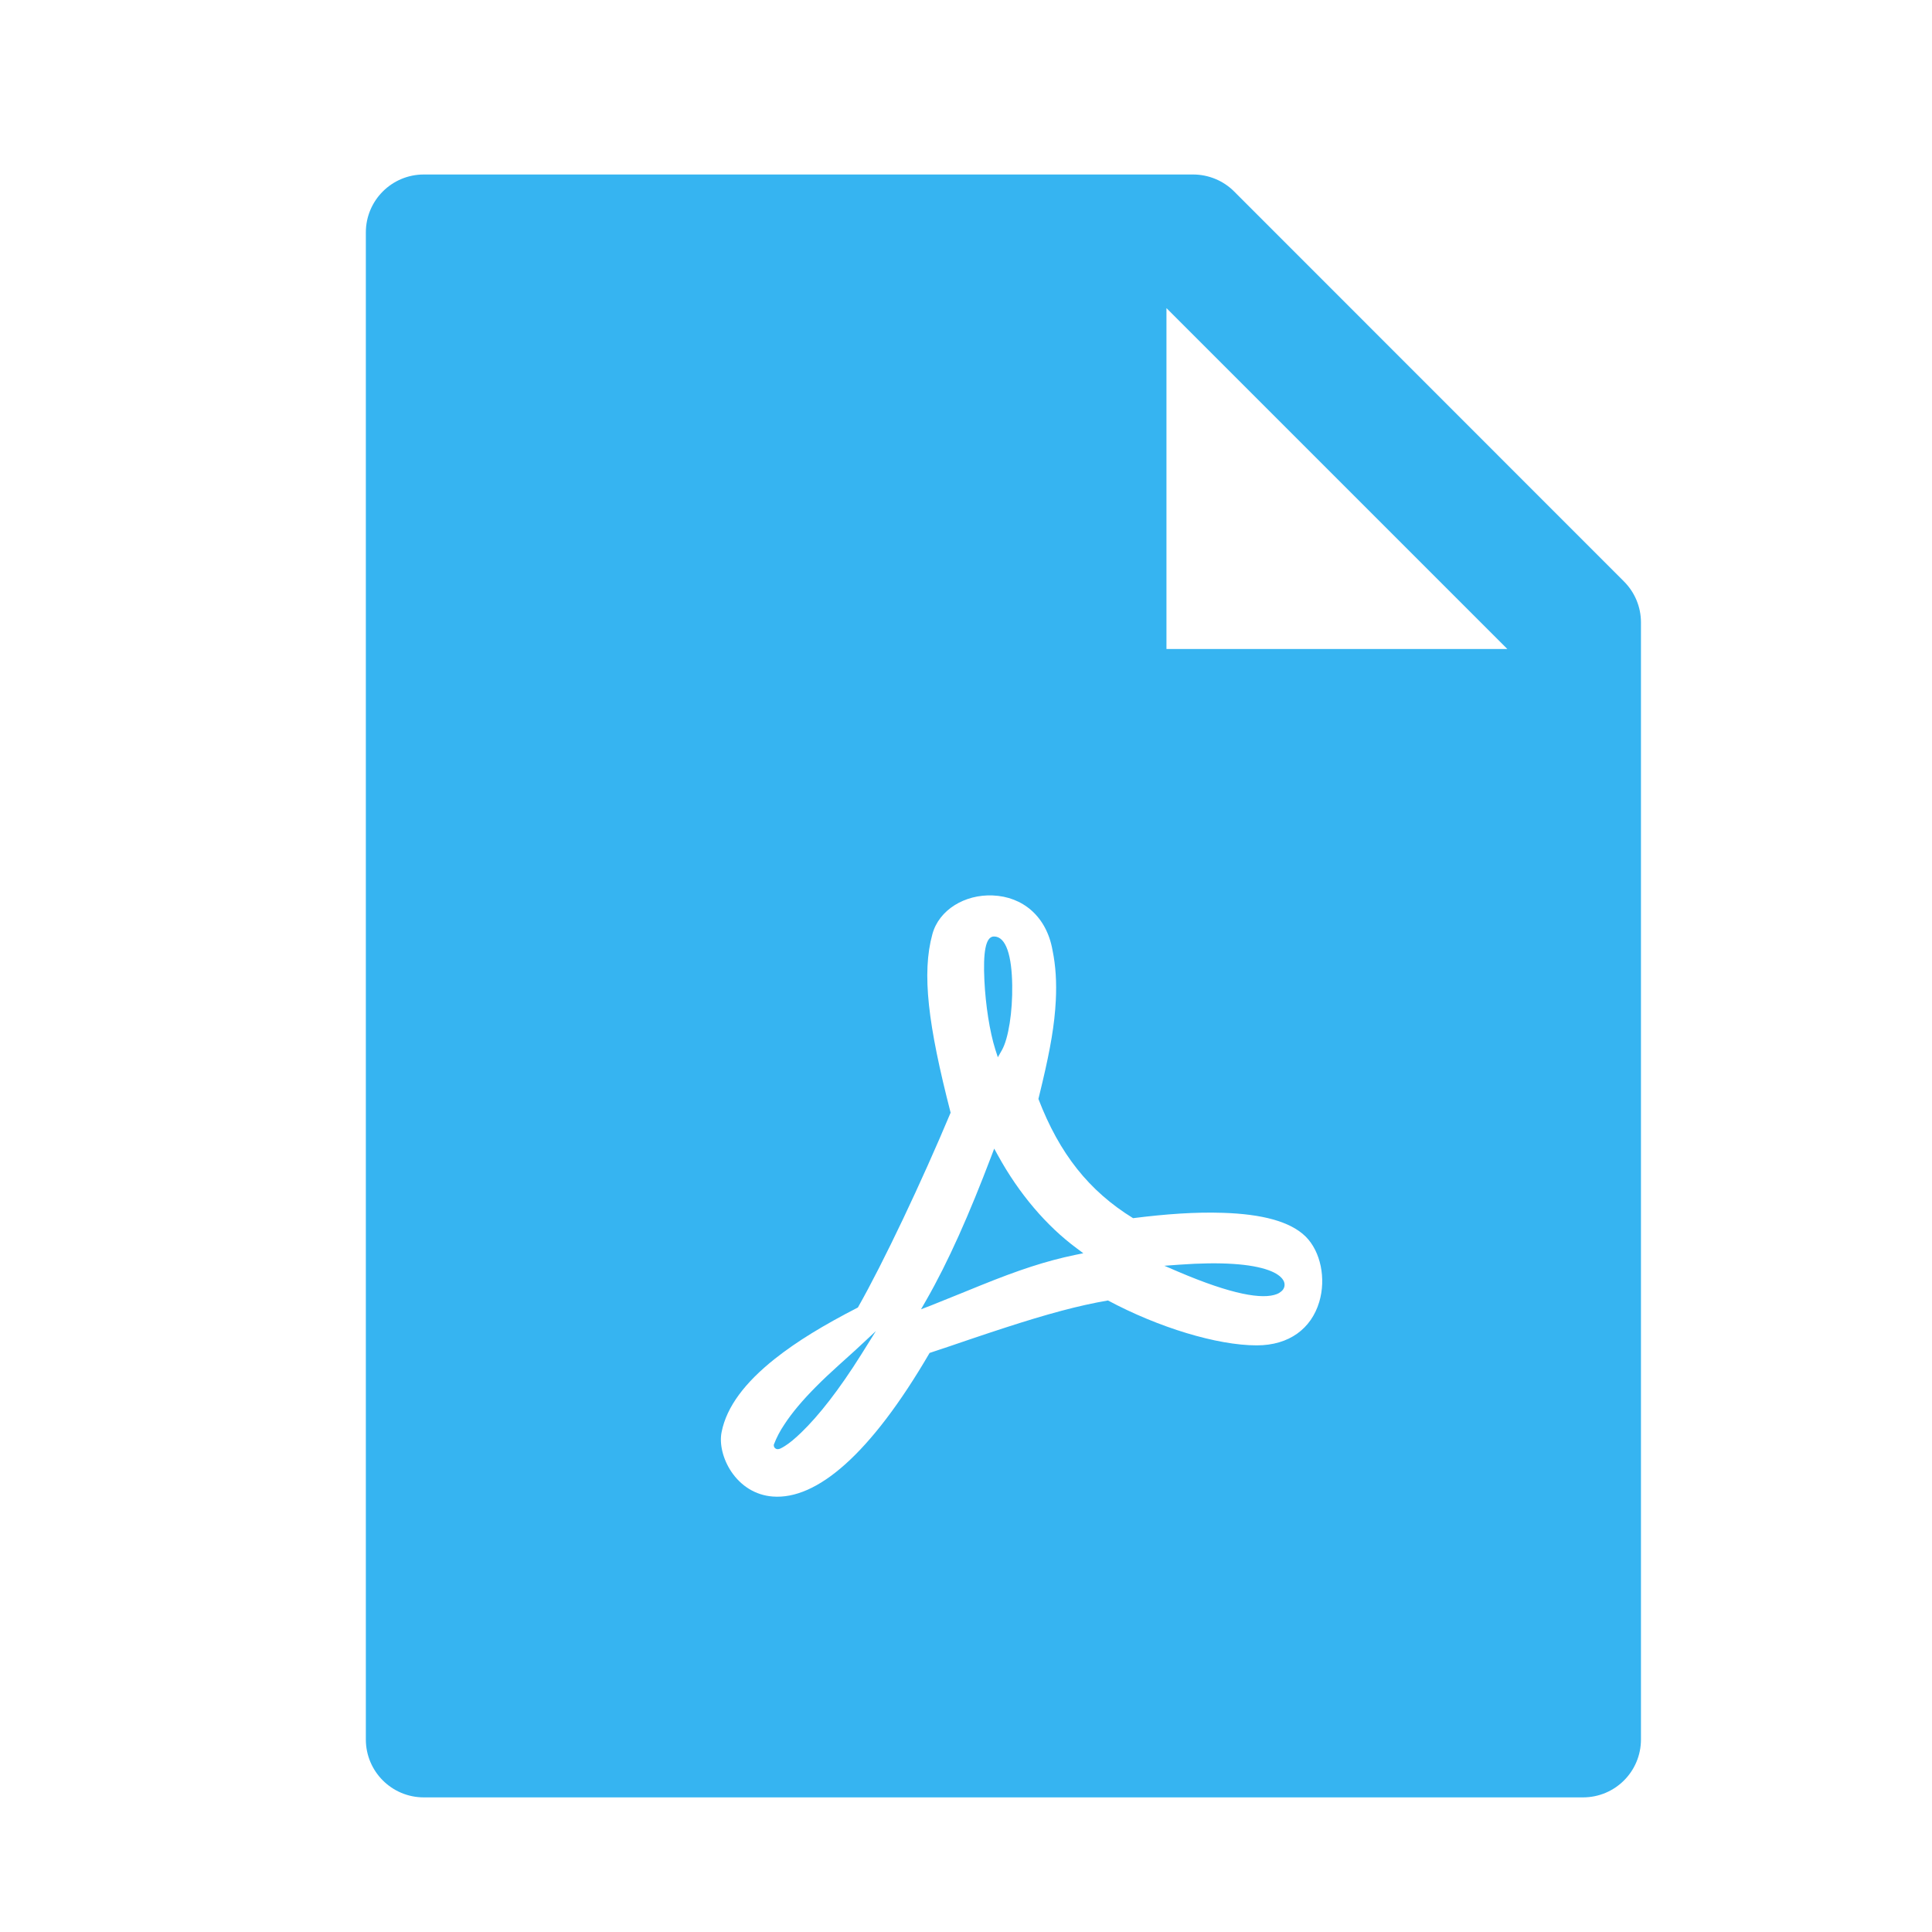<svg width="25" height="25" viewBox="0 0 25 25" fill="none" xmlns="http://www.w3.org/2000/svg">
<path d="M21.014 7.524C21.155 7.665 21.234 7.855 21.234 8.054V22.508C21.234 22.923 20.899 23.258 20.484 23.258H5.484C5.07 23.258 4.734 22.923 4.734 22.508V3.008C4.734 2.593 5.07 2.258 5.484 2.258H15.438C15.637 2.258 15.83 2.337 15.97 2.478L21.014 7.524ZM19.505 8.398L15.094 3.987V8.398H19.505ZM15.825 15.694C15.47 15.682 15.091 15.709 14.662 15.763C14.092 15.412 13.709 14.929 13.437 14.22L13.462 14.117L13.491 13.996C13.591 13.571 13.646 13.261 13.662 12.948C13.674 12.712 13.661 12.495 13.619 12.293C13.541 11.857 13.233 11.602 12.845 11.587C12.483 11.572 12.15 11.774 12.065 12.088C11.926 12.594 12.008 13.261 12.301 14.398C11.927 15.29 11.433 16.335 11.101 16.919C10.658 17.147 10.314 17.355 10.024 17.585C9.642 17.889 9.403 18.201 9.338 18.529C9.306 18.681 9.354 18.88 9.463 19.043C9.588 19.228 9.775 19.348 9.999 19.365C10.565 19.409 11.261 18.825 12.029 17.507C12.106 17.482 12.187 17.454 12.287 17.421L12.566 17.326C12.742 17.267 12.87 17.224 12.997 17.183C13.545 17.005 13.96 16.892 14.337 16.828C14.993 17.179 15.751 17.409 16.262 17.409C16.683 17.409 16.968 17.191 17.071 16.847C17.161 16.545 17.09 16.195 16.895 16.001C16.695 15.804 16.326 15.71 15.825 15.694ZM10.013 18.703V18.695L10.016 18.687C10.05 18.598 10.095 18.514 10.148 18.435C10.248 18.281 10.386 18.118 10.557 17.946C10.649 17.853 10.745 17.763 10.857 17.662C10.882 17.639 11.042 17.496 11.072 17.468L11.334 17.224L11.144 17.528C10.855 17.988 10.594 18.319 10.37 18.535C10.288 18.615 10.216 18.674 10.157 18.711C10.137 18.724 10.117 18.735 10.096 18.745C10.086 18.749 10.078 18.751 10.069 18.752C10.06 18.753 10.051 18.752 10.043 18.748C10.034 18.744 10.027 18.738 10.021 18.73C10.016 18.722 10.013 18.713 10.013 18.703ZM12.965 13.588L12.912 13.681L12.879 13.579C12.806 13.348 12.753 13.001 12.738 12.688C12.721 12.332 12.75 12.118 12.862 12.118C13.02 12.118 13.093 12.371 13.098 12.752C13.103 13.087 13.051 13.435 12.965 13.588H12.965ZM12.829 14.958L12.865 14.863L12.914 14.952C13.188 15.45 13.543 15.865 13.934 16.154L14.018 16.217L13.915 16.238C13.533 16.317 13.176 16.436 12.689 16.633C12.74 16.612 12.182 16.84 12.041 16.895L11.918 16.942L11.984 16.827C12.273 16.323 12.54 15.718 12.829 14.958H12.829ZM16.523 16.745C16.339 16.818 15.942 16.753 15.244 16.455L15.067 16.379L15.259 16.365C15.805 16.325 16.192 16.355 16.417 16.437C16.513 16.472 16.577 16.517 16.606 16.567C16.621 16.591 16.626 16.62 16.62 16.648C16.614 16.675 16.597 16.699 16.574 16.715C16.559 16.728 16.542 16.738 16.523 16.745Z" fill="#36B4F1"/>
</svg>
